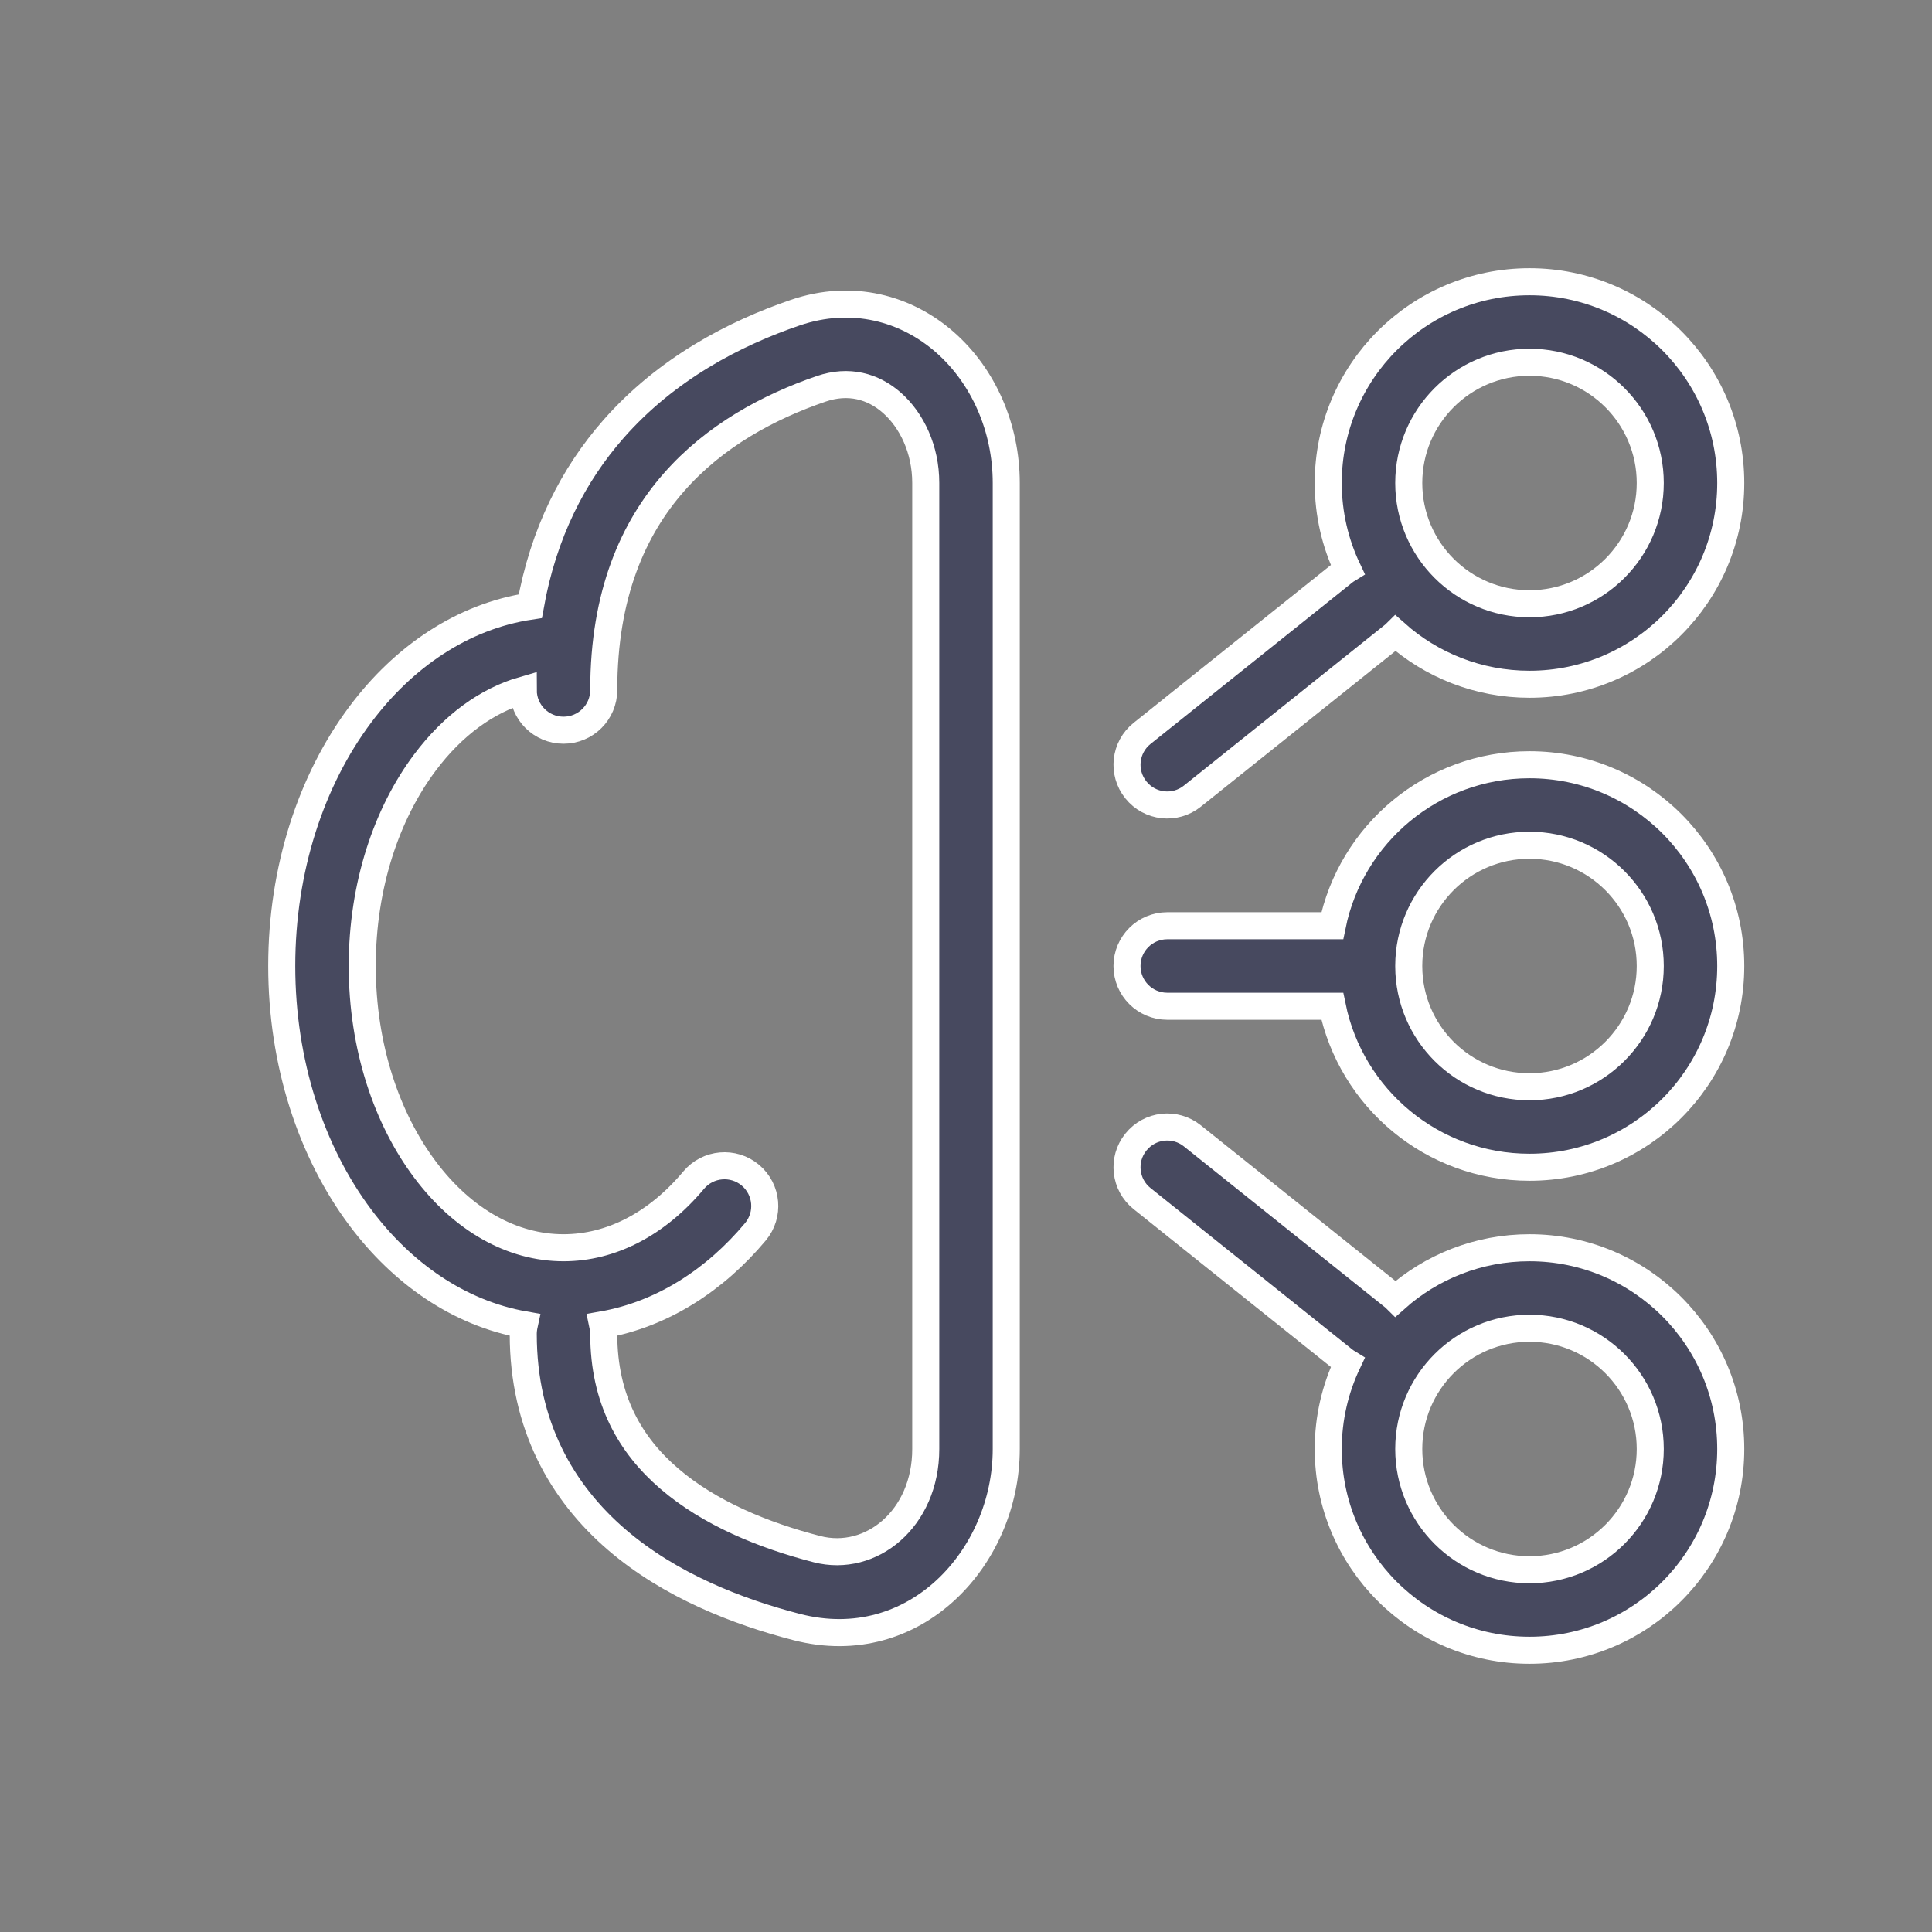 <svg viewBox="0 0 24.00 24.00" fill="none" xmlns="http://www.w3.org/2000/svg" stroke="#ffffff" stroke-width="0.336"><rect x="0" y="0" width="24.00" height="24.00" fill="#808080" stroke="none"/><g id="SVGRepo_bgCarrier" stroke-width="0"></g><g id="SVGRepo_tracerCarrier" stroke-linecap="round" stroke-linejoin="round"></g><g id="SVGRepo_iconCarrier"> <path fill-rule="evenodd" clip-rule="evenodd" d="M12.5 6C12.5 5.313 12.216 4.674 11.743 4.256C11.26 3.829 10.585 3.643 9.879 3.884C9.126 4.141 8.28 4.579 7.619 5.332C7.124 5.896 6.75 6.618 6.588 7.53C5.741 7.657 5.008 8.165 4.479 8.872C3.865 9.69 3.5 10.798 3.5 12C3.5 13.202 3.865 14.31 4.479 15.128C4.993 15.814 5.698 16.313 6.513 16.457C6.505 16.494 6.5 16.532 6.5 16.572C6.5 17.71 6.982 18.542 7.662 19.127C8.325 19.697 9.163 20.022 9.898 20.212C11.366 20.591 12.5 19.342 12.5 18V6ZM7.487 16.457C7.495 16.494 7.5 16.532 7.5 16.572C7.5 17.388 7.831 17.953 8.314 18.368C8.813 18.798 9.486 19.073 10.149 19.244C10.82 19.417 11.5 18.867 11.5 18V6C11.5 5.582 11.326 5.222 11.081 5.005C10.846 4.797 10.541 4.714 10.202 4.83C9.553 5.052 8.879 5.412 8.371 5.992C7.87 6.562 7.5 7.377 7.5 8.571C7.5 8.848 7.276 9.071 7 9.071C6.724 9.071 6.5 8.848 6.5 8.572C6.048 8.702 5.625 9.01 5.279 9.472C4.807 10.101 4.5 10.993 4.5 12C4.5 13.007 4.807 13.899 5.279 14.528C5.751 15.158 6.364 15.5 7 15.5C7.591 15.5 8.16 15.206 8.617 14.66C8.794 14.449 9.109 14.421 9.321 14.598C9.533 14.776 9.561 15.091 9.383 15.303C8.885 15.898 8.231 16.326 7.487 16.457Z" fill="#47495F"></path> <path fill-rule="evenodd" clip-rule="evenodd" d="M16.55 11.5H14.5C14.224 11.5 14 11.724 14 12C14 12.276 14.224 12.5 14.5 12.5H16.55C16.782 13.641 17.791 14.5 19 14.5C20.381 14.5 21.5 13.381 21.5 12C21.5 10.619 20.381 9.5 19 9.5C17.791 9.5 16.782 10.359 16.55 11.5ZM17.5 11.996C17.502 11.169 18.173 10.5 19 10.5C19.828 10.5 20.5 11.172 20.5 12C20.5 12.828 19.828 13.5 19 13.5C18.173 13.5 17.502 12.831 17.5 12.004L17.5 12L17.5 11.996Z" fill="#47495F"></path> <path fill-rule="evenodd" clip-rule="evenodd" d="M17.338 16.132C17.78 15.739 18.362 15.5 19 15.5C20.381 15.5 21.5 16.619 21.5 18C21.5 19.381 20.381 20.5 19 20.5C17.619 20.5 16.5 19.381 16.5 18C16.5 17.616 16.587 17.253 16.741 16.928C16.723 16.917 16.705 16.904 16.688 16.89L14.188 14.89C13.972 14.718 13.937 14.403 14.11 14.188C14.282 13.972 14.597 13.937 14.812 14.11L17.312 16.11C17.321 16.117 17.33 16.124 17.338 16.132ZM19 16.5C18.172 16.5 17.5 17.172 17.5 18C17.5 18.828 18.172 19.5 19 19.5C19.828 19.5 20.5 18.828 20.5 18C20.5 17.172 19.828 16.5 19 16.5Z" fill="#47495F"></path> <path fill-rule="evenodd" clip-rule="evenodd" d="M19 3.5C17.619 3.5 16.5 4.619 16.5 6C16.5 6.384 16.587 6.747 16.741 7.072C16.723 7.083 16.705 7.096 16.688 7.11L14.188 9.11C13.972 9.282 13.937 9.597 14.11 9.812C14.282 10.028 14.597 10.063 14.812 9.89L17.312 7.89C17.321 7.883 17.33 7.876 17.338 7.868C17.78 8.261 18.362 8.5 19 8.5C20.381 8.5 21.5 7.381 21.5 6C21.5 4.619 20.381 3.5 19 3.5ZM17.5 6C17.5 5.172 18.172 4.5 19 4.5C19.828 4.5 20.5 5.172 20.5 6C20.5 6.828 19.828 7.5 19 7.5C18.172 7.5 17.5 6.828 17.5 6Z" fill="#47495F"></path> </g></svg>